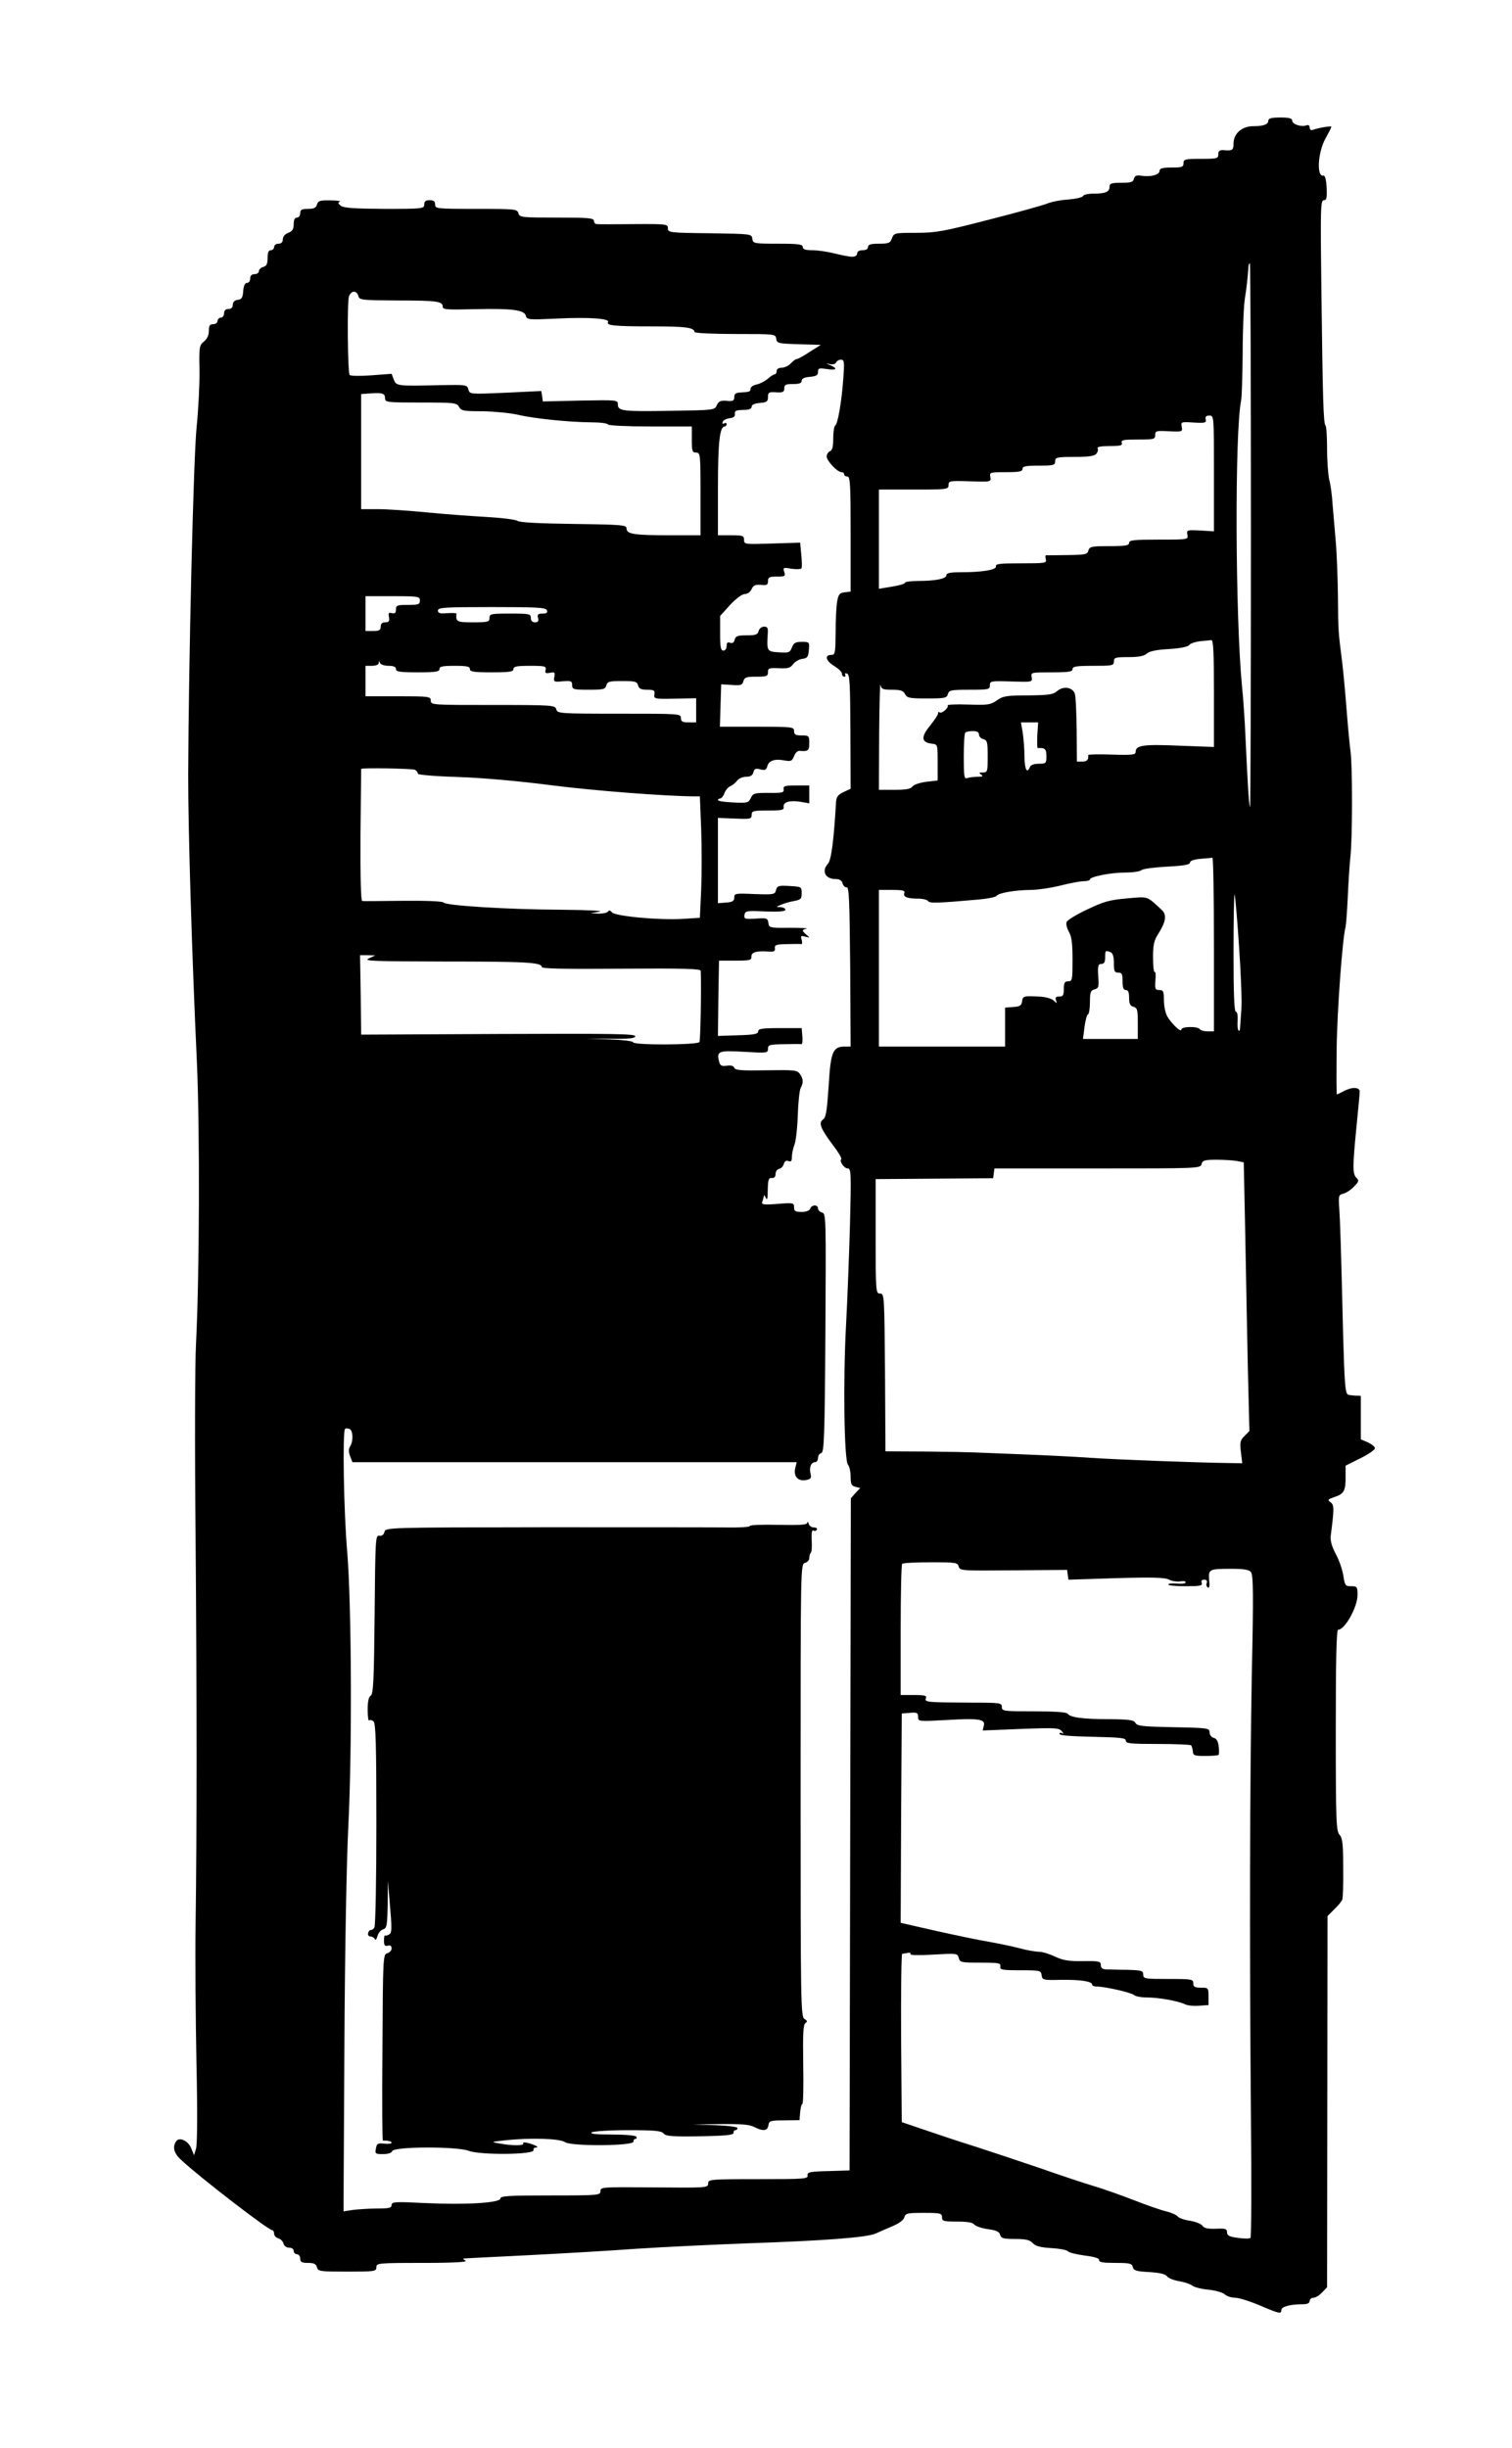 <?xml version="1.0" standalone="no"?>
<!DOCTYPE svg PUBLIC "-//W3C//DTD SVG 20010904//EN"
 "http://www.w3.org/TR/2001/REC-SVG-20010904/DTD/svg10.dtd">
<svg version="1.0" xmlns="http://www.w3.org/2000/svg"
 width="695pt" height="1125pt" viewBox="0 0 695 1125"
 preserveAspectRatio="xMidYMid meet">
<g transform="translate(0,1125) scale(0.1,-0.1)"
fill="#000000" stroke="none">
<path d="M5830 10696 c0 -18 -22 -26 -70 -26 -51 0 -90 -34 -90 -79 0 -31 -5
-35 -47 -31 -17 1 -23 -4 -23 -19 0 -20 -6 -21 -80 -21 -73 0 -80 -2 -80 -20
0 -18 -7 -20 -55 -20 -42 0 -55 -4 -55 -15 0 -18 -39 -29 -81 -23 -25 4 -33 1
-37 -14 -3 -15 -14 -18 -58 -18 -46 0 -54 -3 -54 -19 0 -23 -19 -31 -75 -31
-24 0 -45 -5 -47 -11 -2 -6 -33 -13 -68 -16 -36 -2 -78 -11 -95 -18 -16 -7
-137 -41 -267 -74 -213 -55 -246 -61 -337 -61 -99 0 -102 -1 -111 -25 -8 -22
-15 -25 -60 -25 -38 0 -50 -4 -50 -15 0 -9 -9 -15 -25 -15 -16 0 -25 -6 -25
-15 0 -9 -9 -15 -23 -15 -12 0 -49 7 -80 15 -32 8 -78 15 -102 15 -33 0 -45 4
-45 15 0 12 -19 15 -114 15 -111 0 -115 1 -118 23 -3 22 -4 22 -195 25 -186 2
-193 3 -193 23 0 19 -6 20 -157 19 -87 -1 -164 -1 -170 0 -7 0 -13 7 -13 15 0
13 -26 15 -171 15 -162 0 -171 1 -176 20 -5 19 -14 20 -194 20 -182 0 -189 1
-189 20 0 15 -7 20 -25 20 -18 0 -25 -5 -25 -20 0 -19 -7 -20 -182 -20 -139 1
-187 4 -201 14 -14 11 -15 15 -5 19 7 3 -12 6 -43 6 -49 1 -57 -2 -62 -19 -4
-15 -14 -20 -41 -20 -29 0 -36 -4 -36 -20 0 -11 -7 -20 -15 -20 -10 0 -15 -10
-15 -30 0 -23 -6 -33 -25 -40 -15 -6 -25 -17 -25 -30 0 -13 -7 -20 -20 -20
-11 0 -20 -7 -20 -15 0 -8 -7 -15 -15 -15 -11 0 -15 -11 -15 -36 0 -27 -5 -37
-20 -41 -11 -3 -20 -12 -20 -19 0 -8 -9 -14 -20 -14 -13 0 -20 -7 -20 -20 0
-11 -6 -20 -14 -20 -10 0 -16 -13 -18 -37 -2 -31 -7 -39 -25 -41 -15 -2 -23
-10 -23 -23 0 -12 -7 -19 -20 -19 -13 0 -20 -7 -20 -20 0 -11 -7 -20 -15 -20
-8 0 -15 -7 -15 -15 0 -8 -9 -15 -20 -15 -16 0 -20 -7 -20 -31 0 -20 -8 -37
-23 -49 -21 -17 -22 -25 -20 -132 1 -62 -5 -178 -13 -258 -15 -143 -37 -1086
-39 -1605 0 -258 17 -822 40 -1315 14 -317 12 -980 -4 -1295 -5 -88 -6 -486
-2 -885 6 -771 6 -1358 0 -1790 -2 -146 0 -429 4 -630 5 -224 4 -377 -2 -395
l-9 -30 -13 32 c-14 35 -56 54 -70 31 -17 -26 -9 -55 23 -84 84 -79 402 -324
420 -324 4 0 8 -7 8 -16 0 -9 9 -18 19 -21 11 -3 21 -13 24 -24 3 -11 14 -19
26 -19 12 0 21 -6 21 -15 0 -8 7 -15 15 -15 8 0 15 -9 15 -20 0 -16 7 -20 36
-20 27 0 37 -5 41 -20 5 -19 14 -20 139 -20 127 0 134 1 134 20 0 19 7 20 213
20 140 0 207 4 197 10 -8 5 -13 10 -10 10 3 1 133 7 290 15 157 8 384 21 505
30 121 8 351 19 510 25 356 12 550 27 590 45 17 8 52 23 78 34 30 13 51 28 54
41 5 18 14 20 89 20 77 0 84 -2 84 -20 0 -18 7 -20 69 -20 47 0 72 -4 80 -14
7 -8 35 -17 63 -21 38 -5 52 -12 55 -26 5 -16 15 -19 69 -19 49 0 67 -4 81
-19 13 -14 36 -20 86 -23 38 -2 71 -9 75 -14 4 -6 39 -15 77 -20 47 -6 69 -13
67 -21 -1 -10 19 -13 74 -13 66 0 77 -2 81 -19 4 -16 16 -20 75 -23 48 -3 74
-9 82 -19 6 -9 31 -19 56 -23 24 -4 51 -13 60 -20 8 -7 41 -16 74 -19 32 -3
66 -13 75 -21 10 -9 31 -16 48 -16 17 0 68 -16 113 -35 91 -39 100 -41 100
-21 0 15 42 26 96 26 24 0 34 5 34 15 0 8 8 15 18 15 9 0 27 11 39 24 l23 24
1 853 1 853 31 31 c18 17 34 37 37 45 3 8 5 74 4 147 0 109 -3 136 -17 151
-15 17 -17 61 -17 480 0 327 3 462 11 462 31 0 89 104 89 160 0 37 -2 40 -29
40 -27 0 -29 3 -36 47 -4 27 -19 72 -35 101 -19 36 -26 63 -23 85 16 125 16
140 -1 153 -15 11 -13 13 18 24 44 14 52 30 51 94 l0 50 68 34 c37 18 67 39
67 46 0 7 -15 19 -32 27 l-33 14 0 100 0 100 -28 1 c-15 1 -30 3 -33 6 -11 11
-14 61 -20 263 -10 421 -14 531 -18 592 -4 57 -3 62 18 67 13 3 35 17 49 32
23 23 25 28 12 41 -18 18 -18 49 0 233 8 80 15 153 15 163 0 21 -34 23 -74 2
-15 -8 -30 -15 -31 -15 -2 0 -2 93 -1 208 2 176 27 513 41 562 2 8 7 69 10
135 3 66 8 149 12 185 10 83 10 419 1 485 -4 28 -12 113 -18 190 -6 77 -15
178 -21 225 -17 134 -18 137 -19 295 -1 83 -5 197 -10 255 -5 58 -12 137 -15
175 -2 39 -9 88 -15 110 -5 22 -10 85 -10 141 0 55 -3 104 -7 108 -10 9 -13
126 -19 614 -5 384 -4 422 11 422 13 0 15 10 13 58 -2 37 -7 56 -15 55 -32 -7
-26 107 10 171 15 27 27 51 27 53 0 6 -62 -5 -86 -14 -8 -3 -14 1 -14 11 0 10
-6 13 -15 10 -23 -9 -65 5 -65 21 0 11 -13 15 -55 15 -40 0 -55 -4 -55 -14z
m-80 -1908 c0 -688 -2 -1249 -4 -1247 -5 5 -11 103 -21 319 -3 74 -10 180 -16
235 -31 321 -34 1171 -4 1315 3 14 6 111 7 217 0 106 5 218 10 250 8 50 13 95
17 151 1 6 3 12 6 12 3 0 5 -563 5 -1252z m-4103 1102 c5 -19 14 -20 182 -21
182 0 206 -4 206 -29 0 -13 21 -14 143 -11 175 4 232 -3 239 -30 5 -19 12 -19
147 -13 142 7 241 0 231 -16 -10 -16 29 -20 198 -20 162 0 196 -5 200 -26 1
-5 85 -9 187 -9 183 0 185 0 188 -22 3 -21 9 -22 104 -25 l101 -3 -51 -32
c-27 -18 -54 -33 -59 -33 -6 0 -18 -9 -28 -20 -10 -11 -29 -20 -42 -20 -14 0
-23 -6 -23 -15 0 -8 -4 -15 -8 -15 -5 0 -20 -9 -33 -21 -13 -11 -36 -23 -51
-26 -16 -3 -28 -12 -28 -19 0 -14 -5 -16 -50 -18 -18 -1 -25 -7 -25 -21 0 -17
-6 -20 -35 -17 -28 2 -37 -2 -45 -20 -10 -23 -13 -23 -209 -26 -224 -4 -246
-1 -246 29 0 21 -3 21 -172 18 l-173 -4 -3 24 -4 24 -165 -8 c-164 -7 -164 -7
-170 15 -6 22 -9 22 -132 20 -195 -5 -200 -4 -211 26 l-10 26 -94 -7 c-54 -4
-96 -3 -99 2 -9 14 -12 335 -3 361 9 27 36 29 43 2z m2229 -384 c-8 -106 -25
-204 -37 -212 -5 -3 -9 -29 -9 -59 0 -38 -4 -54 -15 -59 -8 -3 -15 -14 -15
-24 0 -20 49 -72 68 -72 7 0 12 -4 12 -10 0 -5 7 -10 15 -10 13 0 15 -36 15
-264 l0 -265 -27 -3 c-24 -3 -29 -9 -35 -43 -4 -22 -7 -86 -7 -142 -1 -96 -2
-103 -21 -103 -32 0 -23 -29 15 -51 19 -12 35 -27 35 -35 0 -8 5 -14 11 -14 5
0 7 4 4 10 -3 5 0 7 9 4 12 -5 14 -47 15 -267 l1 -262 -32 -15 c-26 -12 -33
-22 -35 -45 -10 -175 -22 -268 -37 -284 -31 -34 -13 -71 35 -71 18 0 28 -6 32
-20 3 -11 11 -19 19 -18 11 2 13 -64 16 -364 l2 -368 -28 0 c-54 0 -64 -25
-73 -181 -8 -115 -12 -144 -26 -154 -22 -16 -11 -42 48 -121 23 -30 39 -57 36
-61 -10 -10 13 -43 30 -43 15 0 16 -24 10 -257 -4 -142 -12 -349 -18 -461 -14
-256 -9 -626 9 -644 6 -6 12 -31 12 -54 0 -35 4 -43 22 -47 l22 -6 -22 -23
-21 -24 -3 -1544 -3 -1545 -98 -3 c-86 -2 -97 -5 -95 -20 3 -16 -15 -17 -227
-17 -223 0 -230 -1 -230 -20 0 -20 -6 -20 -248 -18 -240 2 -247 2 -247 -17 0
-19 -8 -20 -230 -20 -189 0 -230 -2 -230 -14 0 -20 -158 -30 -346 -21 -138 7
-154 6 -154 -9 0 -13 -12 -16 -64 -16 -35 0 -84 -3 -110 -6 l-47 -7 4 749 c2
441 10 860 18 1019 18 355 15 1017 -5 1263 -16 179 -22 553 -10 565 3 3 12 3
20 0 17 -6 19 -56 3 -81 -7 -12 -7 -25 0 -44 l11 -28 1021 0 1021 0 -7 -29
c-8 -37 14 -60 50 -53 22 4 25 9 21 28 -8 28 2 54 20 54 8 0 14 9 14 19 0 11
7 21 15 23 13 3 16 71 19 552 3 530 3 549 -15 553 -11 3 -19 12 -19 19 0 19
-29 18 -36 -1 -4 -9 -19 -15 -40 -15 -28 0 -34 4 -34 21 0 21 -3 22 -76 16
-65 -5 -75 -3 -70 10 3 8 6 20 7 26 0 7 4 3 9 -8 6 -14 9 -4 9 36 1 48 4 57
19 55 11 -1 17 6 17 19 0 11 7 21 16 23 10 2 19 12 22 23 3 12 11 17 21 13 12
-5 16 0 16 19 0 14 5 38 11 54 7 15 14 77 16 137 2 60 8 118 14 127 13 24 11
42 -5 64 -12 17 -26 18 -155 16 -113 -2 -142 0 -146 12 -4 9 -16 12 -35 9 -24
-3 -30 0 -35 21 -12 46 -1 50 116 43 105 -6 109 -6 109 14 0 18 7 20 73 21 39
1 76 1 80 0 5 -1 7 16 5 36 l-3 38 -100 0 c-82 0 -100 -3 -100 -15 0 -12 -18
-16 -93 -18 l-92 -3 2 173 3 173 75 0 c65 0 75 2 74 18 -2 20 23 28 76 24 28
-2 34 1 32 16 -2 14 6 17 55 18 32 1 62 1 66 0 5 -1 5 8 2 20 -6 18 -4 20 17
14 21 -5 22 -5 6 8 -10 8 -18 17 -18 20 0 3 8 7 18 9 9 2 -26 4 -78 4 -92 -1
-95 0 -98 22 -3 22 -7 24 -58 20 -50 -3 -55 -1 -52 17 3 19 9 20 96 16 63 -2
92 0 92 8 0 6 -10 11 -22 12 -22 0 -22 1 2 11 14 6 41 14 60 17 31 6 35 10 35
36 0 29 -1 30 -56 33 -51 3 -57 1 -62 -19 -5 -20 -10 -21 -99 -18 -88 4 -93 3
-93 -16 0 -16 -8 -21 -37 -23 l-38 -3 0 196 0 196 78 -3 c71 -3 77 -2 77 17 0
18 7 20 75 20 64 0 75 2 72 17 -3 22 29 31 78 23 l40 -7 0 41 0 41 -60 0 c-52
0 -60 -2 -58 -17 3 -16 -6 -18 -69 -17 -66 0 -72 -2 -82 -24 -11 -22 -16 -23
-81 -20 -39 2 -70 6 -70 11 0 4 5 7 10 7 6 0 15 11 20 25 5 14 18 28 27 32 10
4 24 15 31 25 7 10 26 18 41 18 20 0 30 6 34 20 4 17 10 20 32 14 21 -5 27 -3
32 14 6 26 34 36 79 27 30 -5 35 -3 44 20 6 16 17 26 27 24 37 -3 43 1 43 36
0 33 -2 35 -35 35 -28 0 -35 4 -35 20 0 19 -7 20 -170 20 l-171 0 3 98 3 97
48 -3 c42 -3 49 -1 54 17 5 18 13 21 59 21 48 0 54 2 54 21 0 18 5 20 50 18
42 -2 53 1 65 18 9 12 28 23 43 25 23 3 27 8 30 41 3 36 3 37 -33 37 -29 0
-37 -5 -45 -26 -9 -23 -14 -25 -60 -22 -55 3 -56 6 -51 86 2 26 -1 32 -17 32
-11 0 -22 -9 -25 -20 -4 -17 -14 -20 -55 -20 -41 0 -51 -3 -55 -20 -3 -13 -10
-18 -21 -14 -12 4 -16 0 -16 -15 0 -12 -6 -21 -15 -21 -12 0 -15 16 -15 80 l0
79 46 51 c28 30 56 50 68 50 12 0 25 9 31 23 8 17 17 21 43 19 27 -3 32 0 32
17 0 18 6 21 41 21 37 0 40 2 34 21 -7 21 -5 22 33 15 23 -3 43 -2 46 2 3 5 2
33 -1 63 l-5 55 -129 -4 c-126 -4 -129 -4 -129 17 0 19 -6 21 -60 21 l-60 0 0
219 c0 207 8 281 31 281 5 0 9 5 9 11 0 5 -5 7 -11 3 -7 -4 -10 -1 -7 7 2 8
17 15 32 17 18 2 26 8 24 20 -2 14 5 17 37 18 28 0 40 5 40 15 0 9 13 15 38
17 32 3 37 7 37 27 0 22 4 24 37 22 31 -2 38 1 38 18 0 17 7 20 40 20 29 0 40
4 40 15 0 10 12 16 38 18 29 3 37 7 37 23 0 17 5 18 40 13 44 -7 53 1 18 17
-23 9 -23 10 -1 5 12 -2 24 2 26 8 3 7 13 13 22 13 16 0 17 -9 11 -91z m-2106
-87 c0 -18 10 -19 165 -19 154 0 165 -1 175 -20 10 -18 21 -20 108 -20 53 -1
126 -8 162 -16 76 -18 234 -34 337 -35 40 0 75 -4 78 -10 4 -5 88 -9 196 -9
l189 0 0 -60 c0 -53 2 -60 20 -60 19 0 20 -7 20 -190 l0 -190 -139 0 c-165 0
-201 5 -201 31 0 16 -16 18 -243 21 -160 2 -249 7 -258 14 -8 6 -71 14 -141
18 -71 4 -194 13 -275 21 -82 8 -183 15 -225 15 l-78 0 0 264 0 265 43 3 c55
4 67 0 67 -23z m3810 -345 l0 -266 -63 4 c-61 3 -63 2 -59 -19 4 -23 4 -23
-132 -23 -114 0 -136 -2 -136 -15 0 -12 -17 -15 -91 -15 -82 0 -91 -2 -96 -20
-5 -18 -14 -20 -97 -21 -50 -1 -94 -1 -97 -1 -4 1 -5 -7 -2 -18 5 -18 -2 -19
-114 -19 -97 0 -118 -2 -115 -14 3 -16 -62 -27 -165 -27 -47 0 -63 -4 -63 -14
0 -16 -50 -26 -132 -26 -32 0 -58 -4 -58 -8 0 -5 -27 -13 -60 -18 l-60 -10 0
228 0 228 160 0 c155 0 160 1 160 21 0 19 5 20 98 17 97 -3 98 -3 94 20 -4 21
-2 22 72 22 61 0 76 3 76 15 0 12 15 15 75 15 68 0 75 2 75 20 0 18 7 20 89
20 65 0 92 4 101 15 6 8 9 19 5 25 -4 6 15 10 55 10 51 0 61 3 56 15 -4 13 8
15 74 15 74 0 80 1 80 21 0 19 5 20 63 17 62 -3 63 -2 59 20 -5 23 -3 24 55
20 53 -3 59 -1 55 15 -3 12 2 17 17 17 21 0 21 -2 21 -266z m-3650 -584 c0
-18 -7 -20 -55 -20 -49 0 -55 -2 -55 -21 0 -16 -5 -20 -18 -17 -15 4 -18 1
-14 -18 3 -19 0 -24 -17 -24 -14 0 -21 -6 -21 -20 0 -16 -7 -20 -35 -20 l-35
0 0 80 0 80 125 0 c118 0 125 -1 125 -20z m584 -45 c4 -11 -2 -15 -20 -15 -21
0 -25 -4 -21 -20 4 -15 0 -20 -14 -20 -12 0 -19 7 -19 20 0 19 -7 20 -95 20
-88 0 -95 -1 -95 -20 0 -18 -7 -20 -75 -20 -76 0 -80 2 -77 40 0 3 -19 3 -42
2 -34 -3 -43 0 -43 12 0 14 28 16 248 16 210 0 248 -2 253 -15z m3066 -382 l0
-246 -161 6 c-164 7 -199 2 -199 -29 0 -13 -17 -15 -109 -12 -60 2 -109 1
-109 -2 2 -22 -5 -30 -27 -30 l-25 0 -1 143 c-1 78 -4 153 -8 167 -9 32 -54
39 -83 13 -17 -15 -38 -18 -132 -19 -100 0 -116 -3 -144 -23 -29 -20 -41 -22
-131 -19 -55 2 -97 0 -95 -4 6 -10 -26 -39 -37 -32 -5 3 -8 2 -7 -3 2 -5 -15
-30 -36 -57 -44 -53 -42 -78 8 -84 26 -3 26 -4 26 -86 l0 -83 -52 -6 c-30 -4
-58 -13 -64 -22 -8 -11 -30 -15 -83 -15 l-71 0 1 253 c1 138 4 242 6 230 4
-20 11 -23 53 -23 39 0 52 -4 60 -20 9 -18 21 -20 101 -20 82 0 91 2 96 20 5
18 14 20 99 20 88 0 94 1 94 21 0 19 5 20 98 17 97 -3 98 -3 94 20 -4 22 -3
22 92 22 79 0 96 3 96 15 0 12 17 15 95 15 88 0 95 1 95 20 0 18 7 20 67 20
47 0 72 5 84 16 12 11 45 18 101 21 51 3 87 10 94 18 5 8 28 15 50 18 21 2 45
4 52 5 9 2 12 -53 12 -245z m-3794 127 c24 0 34 -5 34 -15 0 -12 18 -15 100
-15 82 0 100 3 100 15 0 12 14 15 70 15 56 0 70 -3 70 -15 0 -12 18 -15 100
-15 82 0 100 3 100 15 0 12 15 15 76 15 69 0 76 -2 72 -18 -4 -15 -1 -18 20
-14 22 4 24 2 20 -19 -4 -23 -2 -24 39 -20 38 3 43 1 43 -18 0 -19 5 -21 76
-21 67 0 76 2 81 20 5 18 14 20 73 20 59 0 68 -2 73 -20 4 -15 14 -20 42 -20
31 0 36 -3 33 -21 -3 -21 0 -22 95 -20 l97 2 0 -55 0 -56 -35 0 c-28 0 -35 4
-35 20 0 20 -7 20 -284 20 -275 0 -284 1 -289 20 -5 19 -14 20 -291 20 -279 0
-286 0 -286 20 0 19 -7 20 -150 20 l-150 0 0 70 0 70 30 0 c17 0 30 5 31 13 0
10 2 10 6 0 2 -7 20 -13 39 -13z m2982 -319 c-1 -33 -1 -59 2 -59 33 2 40 -4
40 -37 0 -33 -2 -35 -35 -35 -22 0 -38 -6 -41 -15 -13 -33 -24 -12 -25 48 0
34 -4 83 -8 110 l-8 47 39 0 40 0 -4 -59z m-268 3 c0 -9 9 -18 20 -21 18 -5
20 -14 20 -79 0 -70 -1 -74 -22 -74 -19 0 -20 -2 -8 -10 11 -7 7 -10 -17 -10
-17 0 -38 -3 -47 -6 -14 -5 -16 7 -16 98 0 58 3 108 7 111 3 4 19 7 35 7 19 0
28 -5 28 -16z m-2592 -162 c8 -5 13 -13 13 -18 -1 -5 83 -12 186 -15 114 -4
282 -19 428 -38 195 -25 522 -50 656 -51 l26 0 6 -150 c3 -83 3 -209 0 -279
l-6 -129 -76 -5 c-108 -7 -313 12 -328 30 -7 9 -13 11 -18 4 -3 -6 -23 -10
-43 -10 l-37 2 40 7 c23 4 -53 8 -175 9 -245 1 -532 19 -541 33 -4 6 -80 9
-185 8 -98 -1 -183 -2 -189 -1 -6 1 -9 107 -8 303 2 167 3 303 3 304 1 6 239
2 248 -4z m3672 -802 l0 -400 -29 0 c-17 0 -33 5 -36 10 -9 14 -85 13 -85 -2
0 -16 -49 31 -66 64 -8 15 -14 47 -14 73 0 39 -3 45 -21 45 -19 0 -21 5 -18
44 2 24 1 42 -3 39 -5 -2 -8 28 -8 67 0 57 4 77 24 108 35 55 40 88 17 109
-72 67 -60 63 -162 54 -80 -7 -107 -15 -182 -51 -49 -23 -91 -49 -94 -57 -4
-9 1 -29 10 -45 13 -22 17 -54 17 -129 0 -92 -1 -99 -20 -99 -16 0 -20 -7 -20
-35 0 -29 -4 -35 -21 -35 -16 0 -19 -4 -15 -17 6 -16 5 -16 -11 -1 -10 9 -39
17 -68 18 -70 3 -73 3 -77 -22 -2 -19 -10 -24 -40 -26 l-38 -3 0 -90 0 -89
-290 0 -290 0 0 360 0 360 61 0 c49 0 60 -3 56 -14 -7 -18 13 -26 63 -26 21 0
42 -5 46 -11 7 -11 41 -10 234 7 41 4 78 11 81 17 9 13 82 26 154 27 33 0 95
9 139 20 43 11 91 20 107 20 16 0 29 4 29 8 0 13 96 32 164 32 34 0 67 5 73
11 6 6 59 13 117 16 78 4 106 9 106 19 0 8 17 14 48 17 26 2 50 4 55 5 4 1 7
-178 7 -398z m115 -5 c9 -127 14 -259 11 -295 -3 -36 -5 -74 -6 -84 0 -11 -3
-16 -7 -12 -4 4 -6 25 -4 46 1 24 -2 40 -8 40 -8 0 -11 84 -11 272 0 149 2
269 5 267 2 -3 12 -108 20 -234z m-591 -31 c11 -4 16 -19 16 -50 0 -37 3 -44
20 -44 17 0 20 -7 20 -40 0 -29 4 -40 15 -40 11 0 15 -11 15 -36 0 -27 5 -37
20 -41 18 -5 20 -14 20 -77 l0 -71 -126 0 -126 0 7 55 c4 30 11 57 16 58 5 2
9 28 9 57 0 45 3 53 21 58 19 5 21 12 17 61 -3 48 0 56 15 56 12 0 17 8 17 30
0 32 1 33 24 24z m-3409 -29 c-26 -12 19 -13 347 -14 378 0 448 -4 448 -25 0
-8 97 -10 365 -8 290 2 365 0 366 -10 3 -75 -1 -319 -6 -327 -8 -14 -305 -15
-305 -1 0 5 -47 11 -107 13 l-108 3 113 0 c86 -1 112 2 112 12 0 11 -118 12
-630 10 l-630 -3 -2 183 -3 182 35 0 35 -1 -30 -14z m3992 -931 l30 -6 7 -336
c3 -186 9 -463 12 -618 l7 -281 -23 -23 c-19 -19 -22 -29 -16 -74 l6 -51 -58
1 c-155 2 -522 16 -637 24 -71 5 -213 12 -315 16 -102 4 -203 8 -225 9 -22 1
-122 3 -222 4 l-183 1 -2 363 c-3 354 -3 362 -23 362 -19 0 -20 7 -20 263 l0
263 270 2 270 2 3 23 3 22 474 0 c464 0 473 0 478 20 4 17 14 20 70 20 35 0
78 -3 94 -6z m-1280 -1864 c5 -19 14 -19 252 -17 l246 2 3 -22 3 -23 220 7
c170 5 225 3 243 -7 14 -7 36 -10 50 -8 14 3 26 1 26 -4 0 -6 -18 -8 -40 -6
-22 2 -40 0 -40 -4 0 -5 36 -8 80 -8 66 0 78 2 74 15 -4 10 0 15 11 15 11 0
15 -5 12 -15 -4 -8 -1 -17 5 -21 7 -4 9 7 6 34 -4 50 -1 52 102 52 58 0 81 -4
90 -15 11 -13 12 -105 4 -468 -9 -508 -11 -1216 -4 -2034 3 -303 2 -554 -2
-558 -4 -4 -30 -4 -57 0 -41 5 -51 11 -51 26 0 16 -7 18 -51 16 -37 -1 -54 2
-62 14 -7 9 -33 19 -59 23 -26 4 -51 13 -55 20 -5 6 -28 17 -53 23 -25 6 -91
29 -147 51 -57 22 -140 52 -185 65 -46 14 -155 50 -243 81 -88 30 -223 75
-300 100 -77 24 -185 60 -240 79 l-100 34 -3 387 c-1 212 1 386 5 387 5 0 16
2 26 4 9 2 15 -1 12 -6 -4 -5 41 -6 105 -2 108 6 111 6 117 -15 5 -21 11 -22
100 -22 84 0 94 -2 91 -17 -3 -16 7 -18 92 -18 91 0 95 -1 98 -23 3 -22 7 -23
90 -21 90 1 142 -7 142 -22 0 -5 10 -9 23 -9 37 0 159 -28 170 -39 6 -6 32
-11 59 -11 53 0 143 -16 174 -31 11 -6 40 -9 65 -7 l44 3 0 40 c0 39 -1 40
-35 40 -28 0 -35 4 -35 20 0 19 -7 20 -115 20 -108 0 -115 1 -115 20 0 18 -7
20 -75 22 -41 0 -85 2 -97 2 -16 1 -23 7 -23 20 0 17 -8 19 -83 18 -66 -1 -92
4 -128 21 -25 12 -58 22 -73 22 -16 0 -56 7 -89 16 -34 9 -98 22 -142 30 -44
7 -153 30 -243 50 l-162 37 2 481 3 481 38 3 c32 3 37 0 37 -18 0 -22 1 -22
129 -15 153 9 182 4 173 -27 l-5 -21 175 7 c158 6 177 5 189 -11 9 -11 10 -14
2 -9 -7 4 -13 3 -13 -3 0 -7 56 -11 153 -13 127 -3 152 -5 152 -18 0 -13 23
-15 147 -15 80 0 149 -3 153 -6 3 -4 7 -16 8 -28 1 -19 7 -21 57 -21 31 0 59
2 61 5 3 2 3 20 1 39 -3 23 -10 36 -23 39 -11 3 -19 14 -19 25 0 20 -7 21
-166 24 -142 3 -167 5 -175 20 -7 13 -27 16 -120 17 -122 0 -180 8 -191 25 -5
7 -58 11 -155 11 -141 0 -148 1 -148 20 0 19 -7 20 -145 20 -201 1 -211 2
-204 20 5 12 -5 15 -55 15 l-61 0 0 298 c0 164 3 302 7 305 3 4 62 7 131 7
115 0 124 -1 129 -20z"/>
<path d="M3711 4252 c-1 -10 -30 -12 -135 -10 -74 2 -132 -1 -129 -5 3 -5 -46
-8 -108 -7 -63 1 -441 1 -840 1 -725 -1 -727 -1 -732 -22 -3 -13 -12 -19 -24
-17 -17 3 -18 -15 -21 -362 -3 -305 -6 -366 -18 -373 -9 -5 -14 -26 -14 -64 0
-31 3 -53 7 -50 3 4 12 2 20 -4 10 -9 13 -99 13 -473 0 -253 -4 -467 -9 -474
-4 -8 -12 -13 -17 -12 -5 0 -10 -6 -12 -14 -2 -9 3 -16 11 -16 9 0 17 -6 20
-12 2 -7 8 -1 12 14 4 14 15 28 26 31 17 5 19 16 21 114 l1 108 8 -95 c11
-126 11 -143 -3 -151 -7 -4 -15 -6 -18 -4 -3 2 -5 -9 -5 -24 0 -22 4 -27 18
-23 11 3 17 -1 17 -13 0 -9 -9 -19 -20 -22 -19 -5 -20 -16 -22 -433 -2 -236
-1 -428 2 -428 21 1 40 -3 40 -10 0 -4 -15 -6 -34 -4 -29 3 -34 1 -38 -22 -5
-24 -3 -26 32 -26 23 0 40 5 43 14 8 21 296 22 352 1 52 -20 302 -18 297 3 -1
6 3 12 10 12 19 0 3 10 -31 20 -19 5 -29 5 -26 -1 7 -11 -53 -11 -110 0 -40 7
-40 7 24 14 116 13 254 9 278 -8 29 -20 320 -18 315 3 -1 6 3 12 9 12 5 0 7 5
4 10 -3 6 -53 10 -113 10 -73 0 -102 3 -92 10 8 5 83 10 166 10 124 0 154 -3
164 -15 11 -13 39 -15 169 -13 118 2 155 6 153 16 -1 6 2 12 8 12 5 0 10 4 10
10 0 5 -46 11 -102 13 l-103 3 126 2 c96 1 134 -2 155 -13 41 -21 62 -19 66 7
3 21 8 23 73 23 l70 1 3 37 c2 20 6 37 10 37 4 0 6 82 4 182 -2 140 0 183 10
190 10 7 9 11 -4 19 -17 9 -18 70 -18 1050 0 1032 0 1041 20 1046 11 3 20 13
20 22 0 10 3 21 7 25 4 3 6 29 4 57 -2 33 1 49 8 45 5 -4 12 -2 16 4 3 5 -3
10 -14 10 -11 0 -22 8 -24 18 -3 9 -5 11 -6 4z"/>
</g>
</svg>
